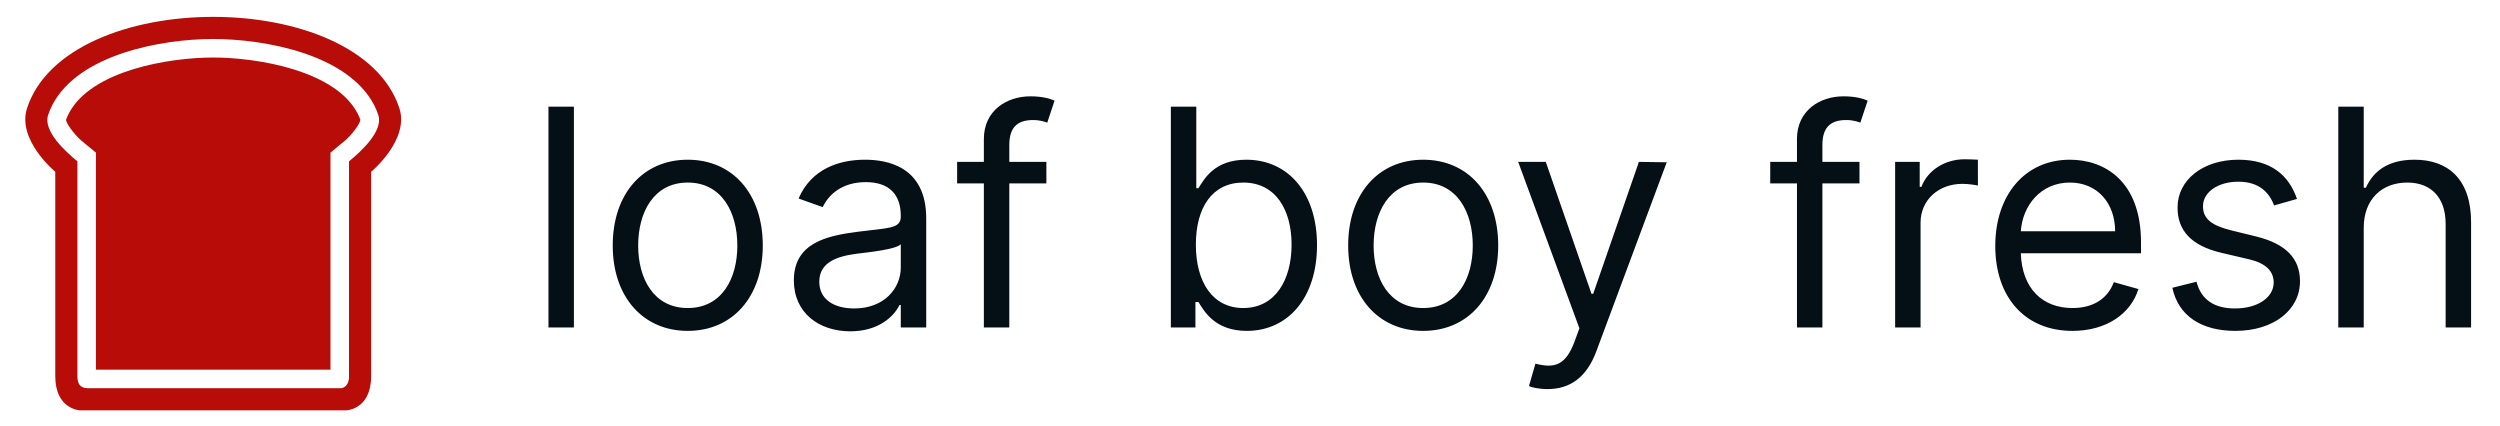 <svg width="593" height="101" viewBox="0 0 593 101" fill="none" xmlns="http://www.w3.org/2000/svg">
<path fill-rule="evenodd" clip-rule="evenodd" d="M19.043 97.336C19.043 97.336 13.11 97.188 13.11 89.209C13.11 81.23 13.11 40.743 13.11 40.743C13.11 40.743 3.942 33.178 6.427 25.629C15.922 -3.21 85.224 -3.21 94.718 25.629C97.203 33.178 88.035 40.743 88.035 40.743C88.035 40.743 88.035 81.23 88.035 89.209C88.035 97.188 82.102 97.336 82.102 97.336H19.043ZM22.755 87.691H78.39C78.39 72.041 78.39 56.393 78.39 40.743V36.203L81.888 33.31C82.843 32.521 85.262 29.806 85.481 28.426C85.297 27.904 85.075 27.395 84.819 26.904C79.471 16.664 60.962 13.645 50.572 13.645C40.183 13.645 21.674 16.664 16.326 26.904C16.07 27.395 15.848 27.904 15.664 28.426C15.883 29.806 18.302 32.521 19.256 33.31L22.755 36.203V40.743C22.755 56.393 22.755 72.041 22.755 87.691ZM20.97 92.087H80.551C81.737 92.19 82.855 91.162 82.786 89.209C82.786 72.23 82.786 55.252 82.786 38.272C85.561 35.978 90.994 31.106 89.731 27.271C89.459 26.443 89.118 25.641 88.715 24.869C82.429 12.833 62.775 9.25 50.572 9.25C38.372 9.25 18.715 12.833 12.431 24.869C12.027 25.641 11.685 26.443 11.414 27.271C10.151 31.106 15.584 35.978 18.36 38.272C18.36 55.252 18.36 72.23 18.36 89.209C18.36 91.975 19.939 92.062 20.97 92.087Z" fill="#B80C09"/>
<path d="M136.129 25.303H130.095V77.667H136.129V25.303ZM163.136 78.485C173.772 78.485 180.931 70.405 180.931 58.235C180.931 45.962 173.772 37.883 163.136 37.883C152.499 37.883 145.34 45.962 145.34 58.235C145.34 70.405 152.499 78.485 163.136 78.485ZM163.136 73.064C155.056 73.064 151.374 66.11 151.374 58.235C151.374 50.36 155.056 43.303 163.136 43.303C171.215 43.303 174.897 50.36 174.897 58.235C174.897 66.11 171.215 73.064 163.136 73.064ZM201.699 78.587C208.551 78.587 212.131 74.905 213.358 72.348H213.665V77.667H219.699V51.792C219.699 39.314 210.188 37.883 205.176 37.883C199.244 37.883 192.494 39.928 189.426 47.087L195.153 49.133C196.483 46.269 199.628 43.201 205.381 43.201C210.929 43.201 213.665 46.141 213.665 51.178V51.383C213.665 54.297 210.699 54.042 203.54 54.962C196.253 55.908 188.301 57.519 188.301 66.519C188.301 74.189 194.233 78.587 201.699 78.587ZM202.619 73.167C197.813 73.167 194.335 71.019 194.335 66.826C194.335 62.223 198.528 60.792 203.233 60.178C205.79 59.871 212.642 59.155 213.665 57.928V63.451C213.665 68.36 209.778 73.167 202.619 73.167ZM248.201 38.394H239.406V34.405C239.406 30.519 241.042 28.473 245.031 28.473C246.769 28.473 247.792 28.883 248.406 29.087L250.144 23.871C249.224 23.462 247.383 22.848 244.417 22.848C238.792 22.848 233.372 26.223 233.372 32.973V38.394H227.031V43.508H233.372V77.667H239.406V43.508H248.201V38.394ZM277.726 77.667H283.555V71.632H284.271C285.601 73.78 288.158 78.485 295.726 78.485C305.544 78.485 312.396 70.61 312.396 58.133C312.396 45.758 305.544 37.883 295.624 37.883C287.953 37.883 285.601 42.587 284.271 44.633H283.76V25.303H277.726V77.667ZM283.658 58.03C283.658 49.235 287.544 43.303 294.908 43.303C302.578 43.303 306.362 49.746 306.362 58.03C306.362 66.417 302.476 73.064 294.908 73.064C287.646 73.064 283.658 66.928 283.658 58.03ZM337.581 78.485C348.217 78.485 355.376 70.405 355.376 58.235C355.376 45.962 348.217 37.883 337.581 37.883C326.945 37.883 319.786 45.962 319.786 58.235C319.786 70.405 326.945 78.485 337.581 78.485ZM337.581 73.064C329.501 73.064 325.82 66.11 325.82 58.235C325.82 50.36 329.501 43.303 337.581 43.303C345.661 43.303 349.342 50.36 349.342 58.235C349.342 66.11 345.661 73.064 337.581 73.064ZM367.068 92.292C372.514 92.292 376.374 89.402 378.624 83.394L395.346 38.496L388.749 38.394L377.908 69.689H377.499L366.658 38.394H360.113L374.636 77.871L373.511 80.939C371.363 86.82 368.602 87.382 364.204 86.257L362.67 91.576C363.283 91.882 365.022 92.292 367.068 92.292ZM441.068 38.394H432.273V34.405C432.273 30.519 433.909 28.473 437.898 28.473C439.636 28.473 440.659 28.883 441.273 29.087L443.011 23.871C442.091 23.462 440.25 22.848 437.284 22.848C431.659 22.848 426.239 26.223 426.239 32.973V38.394H419.898V43.508H426.239V77.667H432.273V43.508H441.068V38.394ZM449.525 77.667H455.559V52.814C455.559 47.496 459.752 43.61 465.479 43.61C467.09 43.61 468.752 43.917 469.161 44.019V37.883C468.471 37.831 466.886 37.78 465.991 37.78C461.286 37.78 457.195 40.439 455.764 44.326H455.354V38.394H449.525V77.667ZM491.585 78.485C499.562 78.485 505.391 74.496 507.232 68.564L501.403 66.928C499.869 71.019 496.315 73.064 491.585 73.064C484.502 73.064 479.619 68.488 479.337 60.076H507.846V57.519C507.846 42.894 499.153 37.883 490.971 37.883C480.335 37.883 473.278 46.269 473.278 58.337C473.278 70.405 480.232 78.485 491.585 78.485ZM479.337 54.86C479.747 48.749 484.068 43.303 490.971 43.303C497.516 43.303 501.71 48.212 501.71 54.86H479.337ZM544.843 47.189C542.951 41.615 538.707 37.883 530.934 37.883C522.65 37.883 516.514 42.587 516.514 49.235C516.514 54.655 519.735 58.286 526.945 59.973L533.491 61.508C537.454 62.428 539.32 64.32 539.32 67.03C539.32 70.405 535.741 73.167 530.116 73.167C525.181 73.167 522.087 71.044 521.014 66.826L515.286 68.257C516.693 74.931 522.19 78.485 530.218 78.485C539.346 78.485 545.559 73.499 545.559 66.723C545.559 61.252 542.133 57.8 535.127 56.087L529.298 54.655C524.644 53.505 522.548 51.945 522.548 48.928C522.548 45.553 526.127 43.098 530.934 43.098C536.201 43.098 538.374 46.013 539.423 48.723L544.843 47.189ZM560.676 54.042C560.676 47.189 565.048 43.303 571.006 43.303C576.682 43.303 580.108 46.883 580.108 53.121V77.667H586.142V52.712C586.142 42.613 580.773 37.883 572.744 37.883C566.557 37.883 563.028 40.465 561.188 44.53H560.676V25.303H554.642V77.667H560.676V54.042Z" fill="#040F16"/>
</svg>
